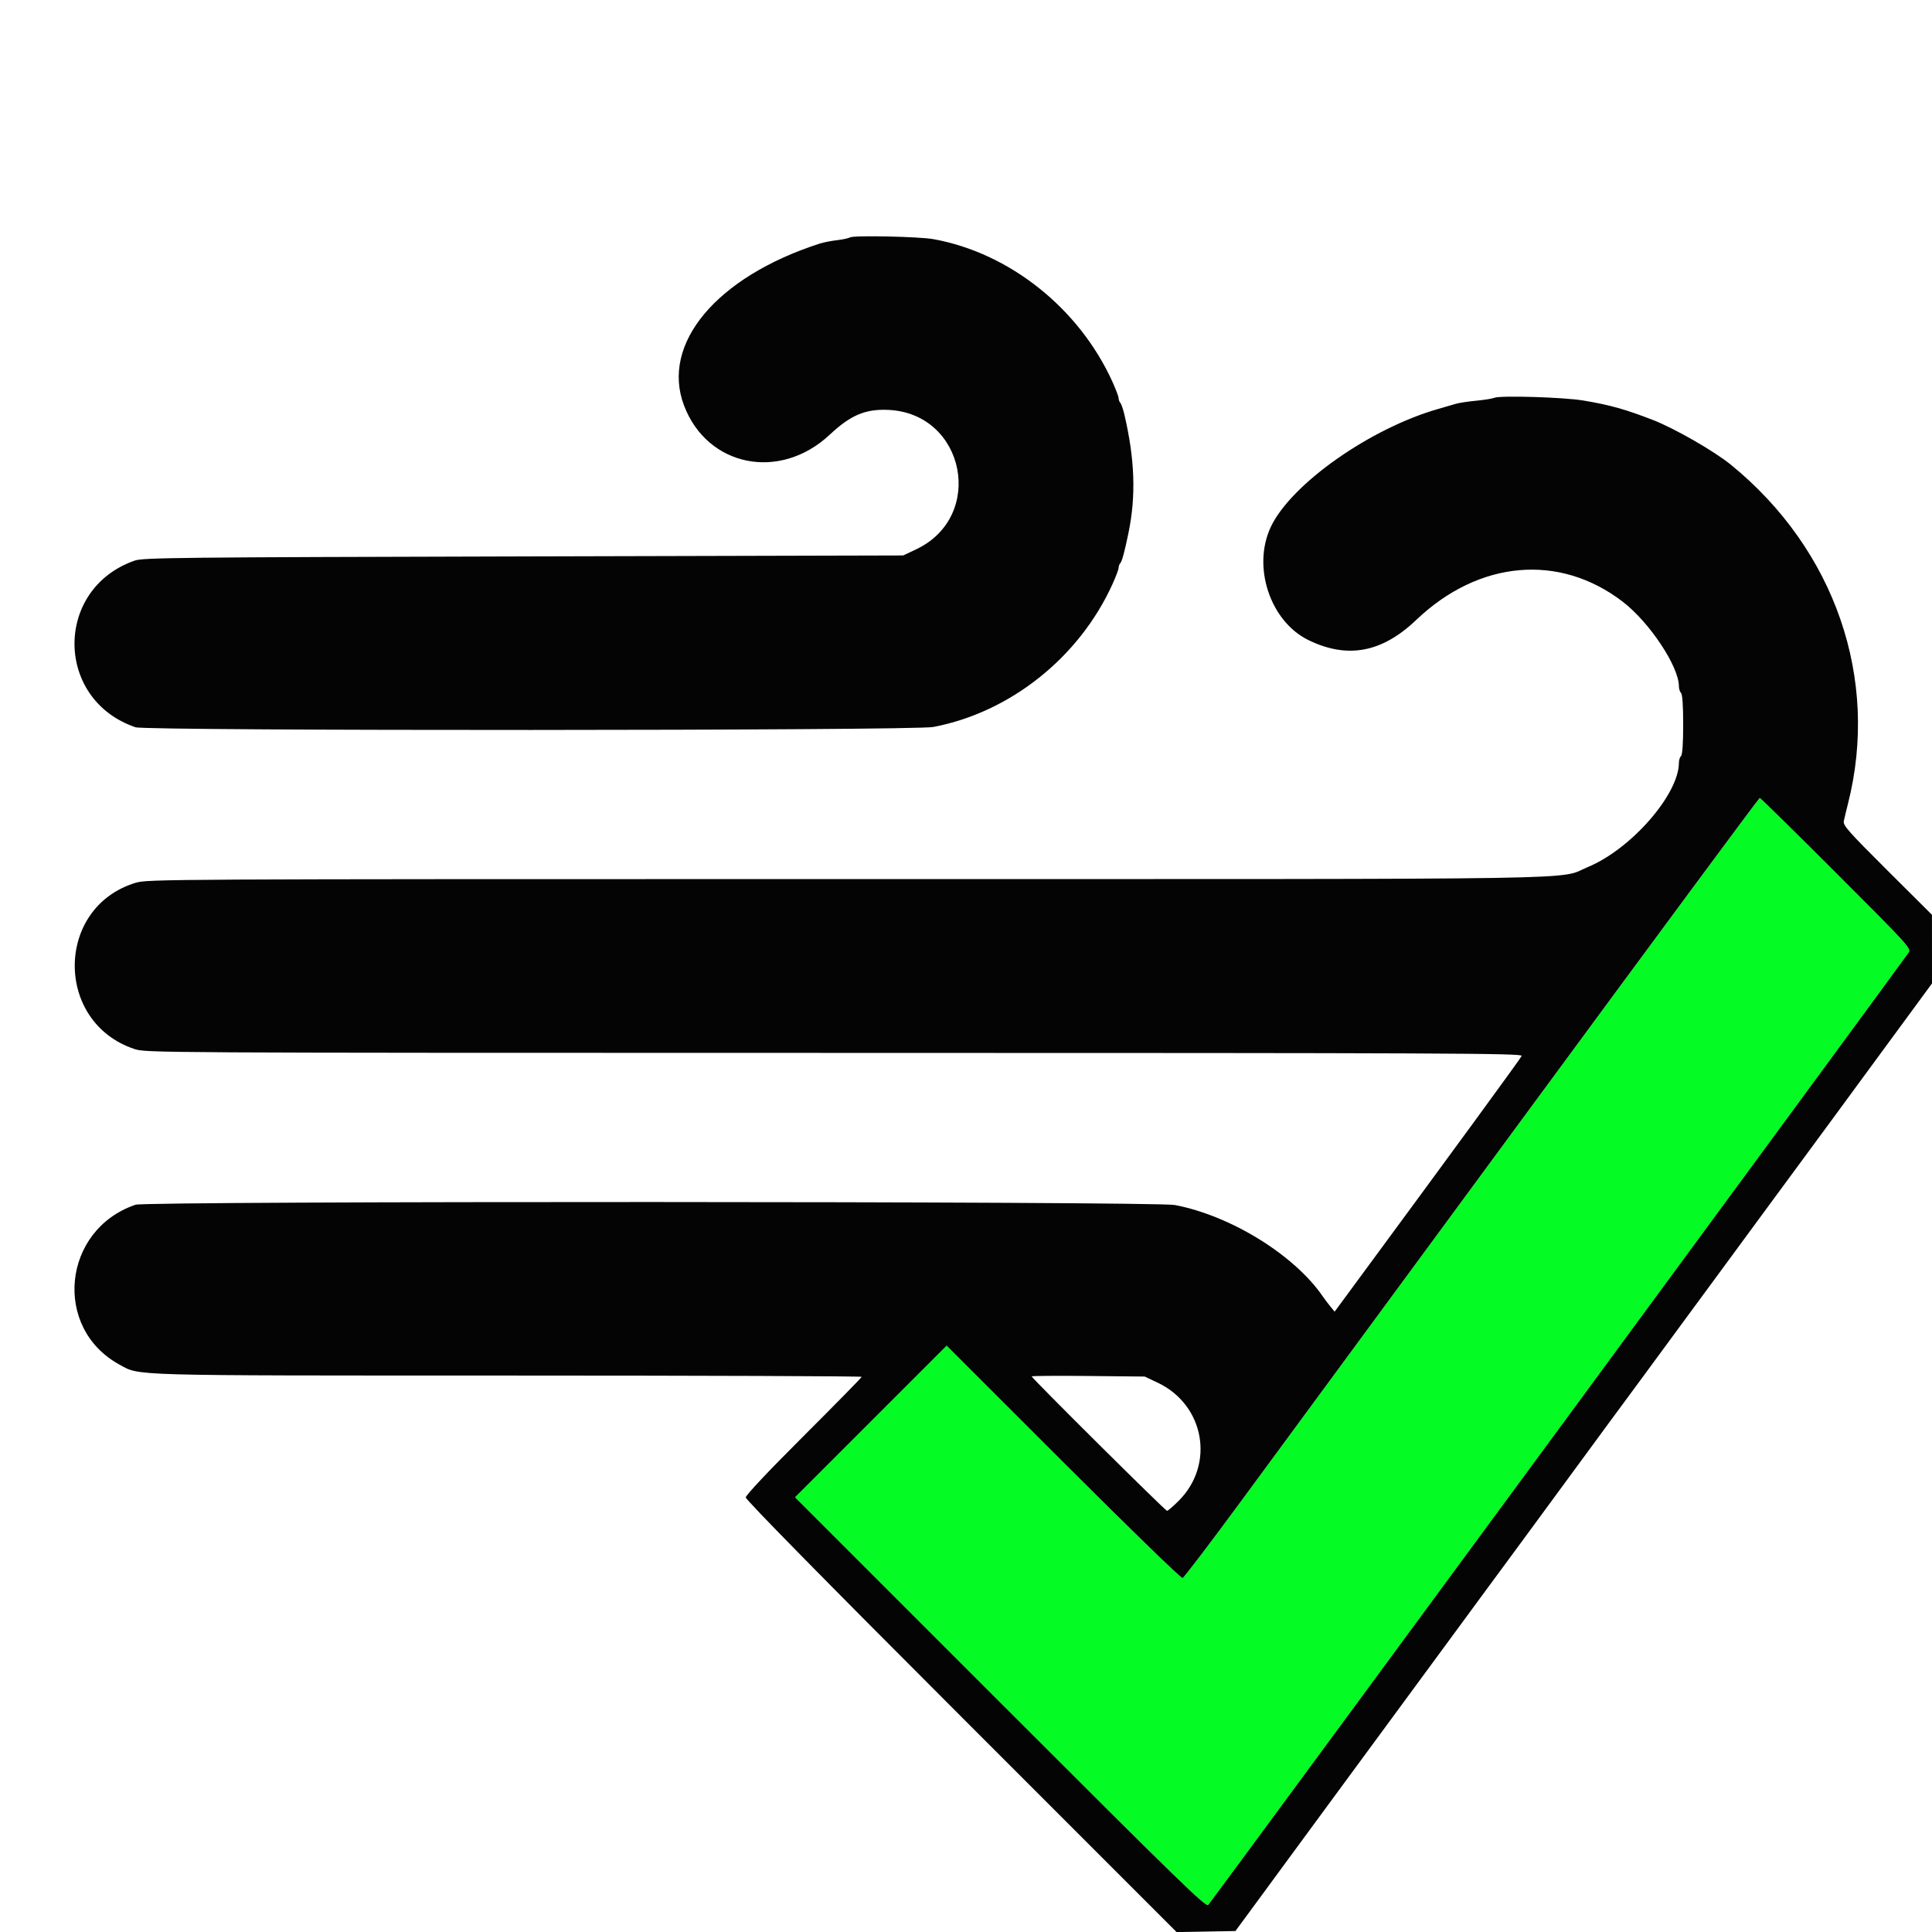 <svg id="svg" version="1.1" xmlns="http://www.w3.org/2000/svg" xmlns:xlink="http://www.w3.org/1999/xlink" width="400" height="400" viewBox="0, 0, 400,400"><g id="svgg"><path id="path0" d="M316.333 230.086 C 290.080 265.773,263.372 302.075,256.983 310.758 C 250.594 319.441,245.129 326.624,244.839 326.720 C 244.539 326.820,233.901 316.491,220.154 302.751 L 195.996 278.605 180.299 294.303 L 164.601 310.000 207.093 352.493 C 244.263 389.663,249.657 394.911,250.156 394.393 C 250.736 393.789,394.008 198.971,395.123 197.269 C 395.723 196.352,395.483 196.086,380.169 180.769 C 371.608 172.206,364.483 165.200,364.335 165.200 C 364.187 165.200,342.586 194.399,316.333 230.086 " stroke="none" fill="#04fb23" fill-rule="evenodd"></path><path id="path1" d="M176.000 49.145 C 175.670 49.336,174.442 49.600,173.271 49.731 C 172.100 49.862,170.480 50.183,169.671 50.445 C 148.340 57.342,136.762 71.175,141.620 83.957 C 146.452 96.669,161.473 99.670,171.800 89.987 C 176.130 85.927,179.195 84.638,183.969 84.867 C 199.841 85.628,204.061 106.918,189.690 113.726 L 187.000 115.000 108.400 115.200 C 36.731 115.382,29.633 115.458,27.904 116.060 C 11.185 121.876,11.291 144.880,28.063 150.574 C 30.367 151.356,189.142 151.299,193.241 150.514 C 209.191 147.461,223.434 136.109,230.313 120.968 C 231.021 119.411,231.600 117.872,231.600 117.548 C 231.600 117.225,231.761 116.789,231.958 116.580 C 232.300 116.216,232.819 114.295,233.625 110.400 C 235.227 102.668,234.969 95.128,232.784 85.800 C 232.527 84.700,232.155 83.629,231.958 83.420 C 231.761 83.211,231.600 82.775,231.600 82.452 C 231.600 82.128,231.021 80.589,230.313 79.032 C 223.401 63.818,209.017 52.363,193.241 49.510 C 190.321 48.981,176.777 48.695,176.000 49.145 M309.400 82.356 C 308.960 82.539,307.250 82.813,305.600 82.967 C 303.950 83.120,302.060 83.410,301.400 83.610 C 300.740 83.810,299.120 84.282,297.800 84.657 C 283.739 88.662,267.410 100.134,263.152 109.000 C 259.182 117.265,262.947 128.663,270.928 132.539 C 278.987 136.454,286.127 135.116,293.200 128.365 C 306.181 115.976,322.889 114.508,336.000 124.603 C 341.542 128.870,347.600 138.004,347.600 142.092 C 347.600 142.613,347.799 143.239,348.042 143.482 C 348.327 143.767,348.485 146.095,348.485 150.000 C 348.485 153.905,348.327 156.233,348.042 156.518 C 347.799 156.761,347.600 157.387,347.600 157.908 C 347.600 164.459,337.727 175.782,328.775 179.498 C 322.256 182.204,334.786 182.000,175.117 182.003 C 33.355 182.006,30.551 182.021,28.054 182.780 C 11.414 187.840,11.239 211.639,27.802 217.178 C 30.184 217.975,31.149 217.980,172.743 217.990 C 300.414 217.999,315.261 218.064,315.051 218.611 C 314.862 219.103,300.941 238.148,278.887 268.084 L 276.321 271.567 275.432 270.484 C 274.944 269.888,274.287 269.020,273.972 268.556 C 268.120 259.919,254.913 251.723,243.241 249.485 C 239.142 248.699,30.371 248.642,28.061 249.427 C 12.901 254.574,10.857 274.973,24.744 282.531 C 29.064 284.882,25.625 284.785,105.300 284.793 C 145.505 284.797,178.400 284.916,178.400 285.059 C 178.400 285.201,173.000 290.706,166.400 297.292 C 159.024 304.653,154.400 309.563,154.400 310.033 C 154.400 310.515,170.899 327.299,199.003 355.409 L 243.606 400.021 249.693 399.910 L 255.780 399.800 259.901 394.200 C 262.168 391.120,265.274 386.890,266.802 384.800 C 268.331 382.710,271.791 377.999,274.491 374.332 C 277.191 370.664,283.270 362.398,288.000 355.963 C 292.730 349.528,298.267 341.999,300.303 339.232 C 302.340 336.464,305.326 332.400,306.939 330.200 C 308.552 328.000,312.066 323.230,314.748 319.600 C 317.430 315.970,321.593 310.300,324.000 307.000 C 326.407 303.700,330.570 298.030,333.251 294.400 C 338.552 287.224,341.650 283.014,348.410 273.800 C 350.831 270.500,354.340 265.730,356.209 263.200 C 358.077 260.670,361.582 255.900,363.998 252.600 C 366.414 249.300,369.925 244.530,371.800 242.000 C 373.675 239.470,377.186 234.700,379.602 231.400 C 382.018 228.100,385.931 222.767,388.297 219.549 C 390.664 216.330,394.265 211.426,396.300 208.651 L 400.000 203.605 399.996 196.503 L 399.992 189.400 390.764 180.208 C 382.694 172.169,381.562 170.890,381.740 170.008 C 381.852 169.454,382.240 167.830,382.603 166.400 C 389.164 140.546,379.918 113.780,358.361 96.217 C 354.890 93.389,346.657 88.665,342.192 86.939 C 336.445 84.718,333.325 83.846,327.800 82.919 C 323.778 82.244,310.641 81.842,309.400 82.356 M380.169 180.769 C 395.483 196.086,395.723 196.352,395.123 197.269 C 394.008 198.971,250.736 393.789,250.156 394.393 C 249.657 394.911,244.263 389.663,207.093 352.493 L 164.601 310.000 180.299 294.303 L 195.996 278.605 220.154 302.751 C 233.901 316.491,244.539 326.820,244.839 326.720 C 245.129 326.624,250.594 319.441,256.983 310.758 C 263.372 302.075,290.080 265.773,316.333 230.086 C 342.586 194.399,364.187 165.200,364.335 165.200 C 364.483 165.200,371.608 172.206,380.169 180.769 M239.690 286.274 C 249.389 290.869,251.581 303.181,244.043 310.719 C 242.898 311.864,241.809 312.800,241.622 312.800 C 241.266 312.800,213.600 285.323,213.600 284.969 C 213.600 284.857,218.865 284.819,225.300 284.883 L 237.000 285.000 239.690 286.274 " stroke="none" fill="#040404" fill-rule="evenodd"></path></g></svg>